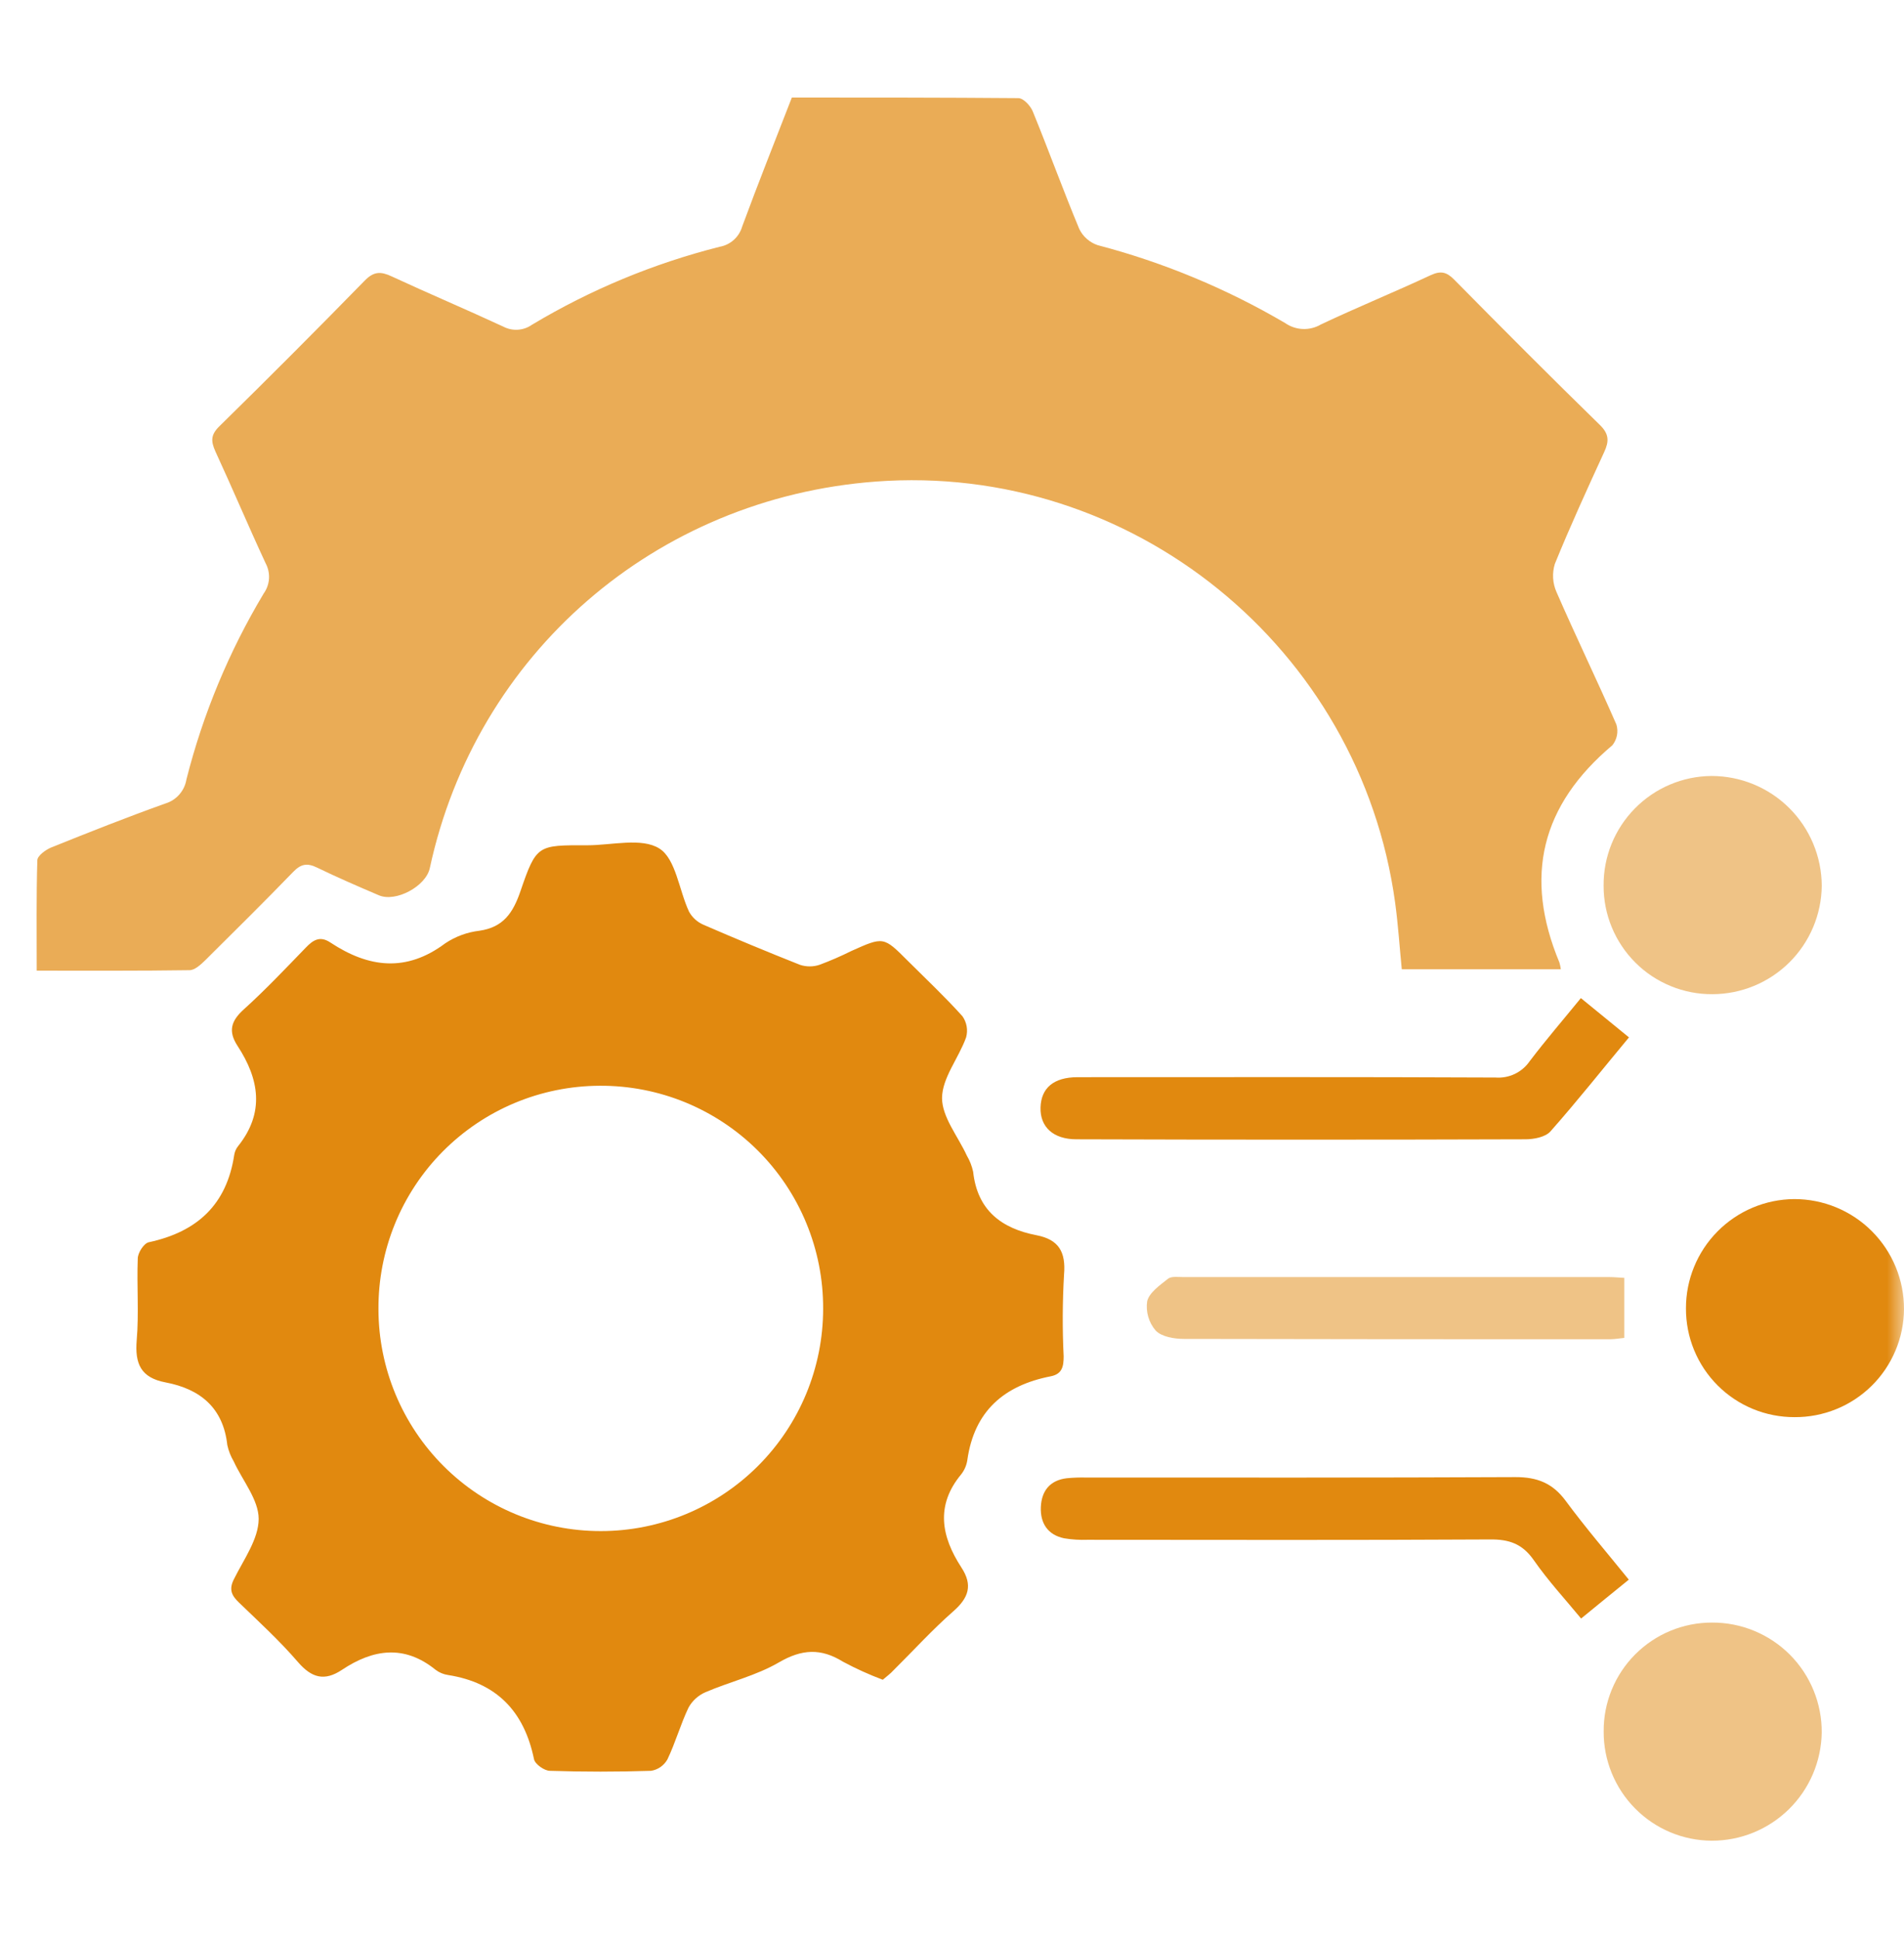 <svg width="56" height="57" viewBox="0 0 56 57" fill="none" xmlns="http://www.w3.org/2000/svg">
<mask id="mask0_811_1671" style="mask-type:alpha" maskUnits="userSpaceOnUse" x="0" y="0" width="56" height="57">
<rect y="0.713" width="56" height="56" fill="#D9D9D9"/>
</mask>
<g mask="url(#mask0_811_1671)">
<path opacity="0.7" d="M1.08 28.538C1.08 27.419 1.066 26.356 1.098 25.294C1.098 25.163 1.337 24.988 1.5 24.919C2.611 24.472 3.726 24.03 4.862 23.624C5.022 23.576 5.165 23.484 5.275 23.358C5.385 23.232 5.457 23.078 5.484 22.913C5.971 20.991 6.737 19.15 7.756 17.449C7.848 17.32 7.902 17.169 7.912 17.011C7.921 16.853 7.886 16.696 7.811 16.557C7.305 15.469 6.839 14.362 6.336 13.274C6.199 12.969 6.196 12.784 6.452 12.533C7.895 11.118 9.321 9.689 10.731 8.246C10.997 7.975 11.204 7.978 11.522 8.127C12.61 8.632 13.715 9.098 14.803 9.603C14.935 9.672 15.084 9.704 15.232 9.694C15.381 9.684 15.525 9.634 15.646 9.548C17.364 8.518 19.223 7.746 21.164 7.256C21.32 7.229 21.465 7.158 21.582 7.053C21.7 6.948 21.785 6.811 21.829 6.66C22.296 5.393 22.796 4.14 23.29 2.867C25.528 2.867 27.739 2.867 29.95 2.885C30.103 2.885 30.311 3.113 30.378 3.281C30.846 4.426 31.267 5.59 31.743 6.731C31.797 6.843 31.872 6.942 31.965 7.023C32.057 7.105 32.165 7.167 32.282 7.207C34.218 7.714 36.074 8.486 37.8 9.499C37.953 9.605 38.133 9.666 38.319 9.673C38.505 9.68 38.689 9.634 38.849 9.54C39.919 9.034 41.009 8.59 42.078 8.091C42.372 7.955 42.546 7.994 42.767 8.218C44.187 9.656 45.614 11.089 47.058 12.497C47.33 12.764 47.327 12.978 47.182 13.291C46.681 14.381 46.181 15.472 45.73 16.581C45.647 16.853 45.664 17.146 45.779 17.406C46.349 18.713 46.971 19.996 47.541 21.301C47.572 21.405 47.578 21.515 47.557 21.622C47.536 21.728 47.49 21.828 47.422 21.912C45.333 23.67 44.81 25.766 45.865 28.298C45.884 28.364 45.898 28.43 45.907 28.498H41.229C41.164 27.844 41.122 27.187 41.033 26.536C40.005 19.035 33.284 13.592 25.753 14.159C19.276 14.645 14.002 19.217 12.641 25.525C12.525 26.058 11.643 26.535 11.143 26.322C10.532 26.061 9.921 25.797 9.319 25.505C9.032 25.366 8.848 25.402 8.625 25.633C7.776 26.51 6.908 27.367 6.038 28.231C5.908 28.358 5.733 28.521 5.58 28.524C4.102 28.546 2.62 28.538 1.08 28.538Z" fill="#E1890F"/>
<path d="M25.964 49.386C25.562 49.235 25.171 49.058 24.793 48.855C24.145 48.453 23.585 48.483 22.912 48.874C22.24 49.266 21.467 49.444 20.752 49.751C20.54 49.842 20.364 50.001 20.252 50.202C20.015 50.697 19.866 51.237 19.629 51.73C19.579 51.818 19.509 51.894 19.426 51.952C19.343 52.01 19.247 52.048 19.147 52.063C18.157 52.095 17.161 52.095 16.175 52.063C16.009 52.063 15.735 51.866 15.706 51.721C15.416 50.315 14.607 49.47 13.174 49.246C13.042 49.226 12.917 49.174 12.811 49.093C11.894 48.35 10.977 48.482 10.06 49.093C9.545 49.437 9.168 49.334 8.763 48.865C8.23 48.246 7.623 47.689 7.032 47.12C6.813 46.911 6.726 46.735 6.879 46.431C7.166 45.853 7.605 45.251 7.608 44.658C7.608 44.095 7.134 43.531 6.873 42.964C6.786 42.816 6.723 42.655 6.686 42.487C6.566 41.389 5.887 40.837 4.871 40.644C4.142 40.507 3.963 40.096 4.021 39.401C4.089 38.606 4.021 37.801 4.052 37.002C4.052 36.832 4.235 36.552 4.376 36.523C5.797 36.218 6.668 35.419 6.889 33.956C6.904 33.861 6.943 33.772 7.003 33.697C7.793 32.708 7.623 31.724 6.986 30.749C6.708 30.323 6.79 30.02 7.168 29.679C7.803 29.106 8.39 28.484 8.989 27.866C9.214 27.63 9.414 27.508 9.721 27.713C10.838 28.451 11.947 28.594 13.093 27.736C13.396 27.533 13.742 27.406 14.103 27.364C14.806 27.262 15.089 26.837 15.306 26.206C15.777 24.831 15.812 24.849 17.269 24.852C17.992 24.852 18.872 24.619 19.393 24.947C19.879 25.253 19.969 26.169 20.266 26.804C20.361 26.976 20.51 27.111 20.691 27.189C21.63 27.596 22.576 27.989 23.53 28.367C23.715 28.428 23.916 28.428 24.101 28.367C24.422 28.248 24.736 28.111 25.042 27.959C25.987 27.535 25.987 27.535 26.7 28.249C27.24 28.788 27.797 29.311 28.306 29.877C28.369 29.966 28.412 30.068 28.431 30.176C28.45 30.284 28.444 30.394 28.415 30.5C28.196 31.111 27.712 31.687 27.707 32.282C27.707 32.844 28.176 33.409 28.436 33.975C28.523 34.123 28.586 34.284 28.622 34.451C28.745 35.579 29.449 36.117 30.487 36.317C31.144 36.444 31.352 36.812 31.295 37.477C31.249 38.276 31.245 39.077 31.284 39.876C31.284 40.181 31.238 40.398 30.905 40.464C29.53 40.733 28.655 41.486 28.451 42.926C28.429 43.078 28.367 43.222 28.273 43.343C27.509 44.26 27.686 45.176 28.273 46.08C28.619 46.605 28.493 46.978 28.031 47.38C27.42 47.916 26.864 48.529 26.282 49.105C26.195 49.203 26.075 49.291 25.964 49.386ZM17.671 45.015C19.405 45.015 21.068 44.326 22.295 43.099C23.521 41.873 24.21 40.21 24.21 38.476C24.213 37.613 24.045 36.758 23.715 35.961C23.386 35.163 22.902 34.439 22.291 33.829C21.68 33.22 20.954 32.738 20.156 32.41C19.357 32.083 18.502 31.917 17.639 31.922C16.78 31.925 15.93 32.097 15.137 32.429C14.345 32.761 13.626 33.246 13.021 33.856C12.416 34.467 11.938 35.191 11.614 35.986C11.29 36.782 11.126 37.634 11.131 38.493C11.134 40.225 11.825 41.885 13.051 43.108C14.277 44.331 15.939 45.017 17.671 45.015Z" fill="#E1890F"/>
<path d="M46.496 29.345L47.911 30.5C47.147 31.417 46.398 32.364 45.599 33.267C45.446 33.434 45.113 33.496 44.864 33.496C40.462 33.51 36.06 33.51 31.657 33.496C30.98 33.496 30.587 33.134 30.604 32.561C30.621 31.988 30.989 31.672 31.691 31.67C35.789 31.67 39.886 31.661 43.984 31.68C44.179 31.695 44.375 31.659 44.552 31.575C44.728 31.491 44.88 31.361 44.991 31.2C45.469 30.57 45.99 29.967 46.496 29.345Z" fill="#E1890F"/>
<path d="M52.781 41.665C52.361 41.666 51.945 41.585 51.557 41.425C51.169 41.265 50.816 41.03 50.519 40.733C50.222 40.436 49.987 40.083 49.827 39.695C49.667 39.307 49.586 38.891 49.587 38.472C49.584 37.623 49.918 36.808 50.515 36.205C51.112 35.602 51.923 35.26 52.771 35.254C53.196 35.253 53.617 35.337 54.009 35.499C54.402 35.662 54.758 35.9 55.058 36.201C55.358 36.502 55.596 36.859 55.757 37.252C55.919 37.644 56.001 38.065 56 38.49C55.997 38.91 55.912 39.325 55.748 39.712C55.585 40.099 55.347 40.45 55.048 40.745C54.749 41.039 54.395 41.273 54.006 41.43C53.617 41.588 53.2 41.668 52.781 41.665Z" fill="#E1890F"/>
<path opacity="0.5" d="M47.167 50.905C47.164 50.485 47.244 50.069 47.403 49.681C47.562 49.292 47.796 48.939 48.093 48.641C48.389 48.344 48.741 48.108 49.129 47.947C49.517 47.787 49.933 47.704 50.352 47.705C50.778 47.703 51.199 47.785 51.592 47.947C51.985 48.109 52.342 48.347 52.643 48.648C52.943 48.949 53.18 49.306 53.341 49.7C53.502 50.094 53.583 50.515 53.58 50.94C53.566 51.789 53.22 52.598 52.615 53.192C52.01 53.787 51.195 54.12 50.346 54.118C49.927 54.116 49.511 54.032 49.124 53.869C48.737 53.706 48.386 53.469 48.091 53.17C47.796 52.872 47.562 52.518 47.404 52.13C47.245 51.741 47.164 51.325 47.167 50.905Z" fill="#E1890F"/>
<path opacity="0.5" d="M47.165 26.038C47.158 25.19 47.489 24.374 48.084 23.77C48.678 23.165 49.489 22.821 50.337 22.814C51.195 22.814 52.018 23.153 52.626 23.758C53.234 24.363 53.577 25.185 53.581 26.043C53.572 26.891 53.229 27.701 52.626 28.298C52.023 28.894 51.21 29.229 50.361 29.23C49.942 29.232 49.525 29.151 49.137 28.991C48.748 28.832 48.395 28.597 48.098 28.3C47.801 28.003 47.566 27.651 47.405 27.262C47.245 26.874 47.163 26.458 47.165 26.038Z" fill="#E1890F"/>
<path d="M47.906 46.443C47.417 46.84 46.989 47.187 46.503 47.586C46.045 47.03 45.533 46.477 45.107 45.864C44.771 45.384 44.376 45.253 43.814 45.261C39.869 45.283 35.925 45.273 31.981 45.271C31.753 45.279 31.524 45.265 31.298 45.227C30.814 45.126 30.594 44.782 30.613 44.31C30.633 43.838 30.876 43.52 31.378 43.461C31.567 43.443 31.757 43.436 31.948 43.441C36.159 43.441 40.37 43.448 44.581 43.428C45.211 43.428 45.663 43.606 46.044 44.118C46.629 44.911 47.274 45.661 47.906 46.443Z" fill="#E1890F"/>
<path opacity="0.5" d="M47.773 37.57V39.335C47.64 39.347 47.496 39.375 47.351 39.375C43.175 39.375 38.999 39.375 34.822 39.365C34.536 39.365 34.164 39.303 33.99 39.119C33.889 39.002 33.815 38.864 33.772 38.715C33.729 38.566 33.718 38.41 33.741 38.256C33.804 37.998 34.119 37.784 34.352 37.597C34.453 37.518 34.647 37.547 34.799 37.547H47.328C47.464 37.547 47.594 37.561 47.773 37.57Z" fill="#E1890F"/>
</g>
</svg>
